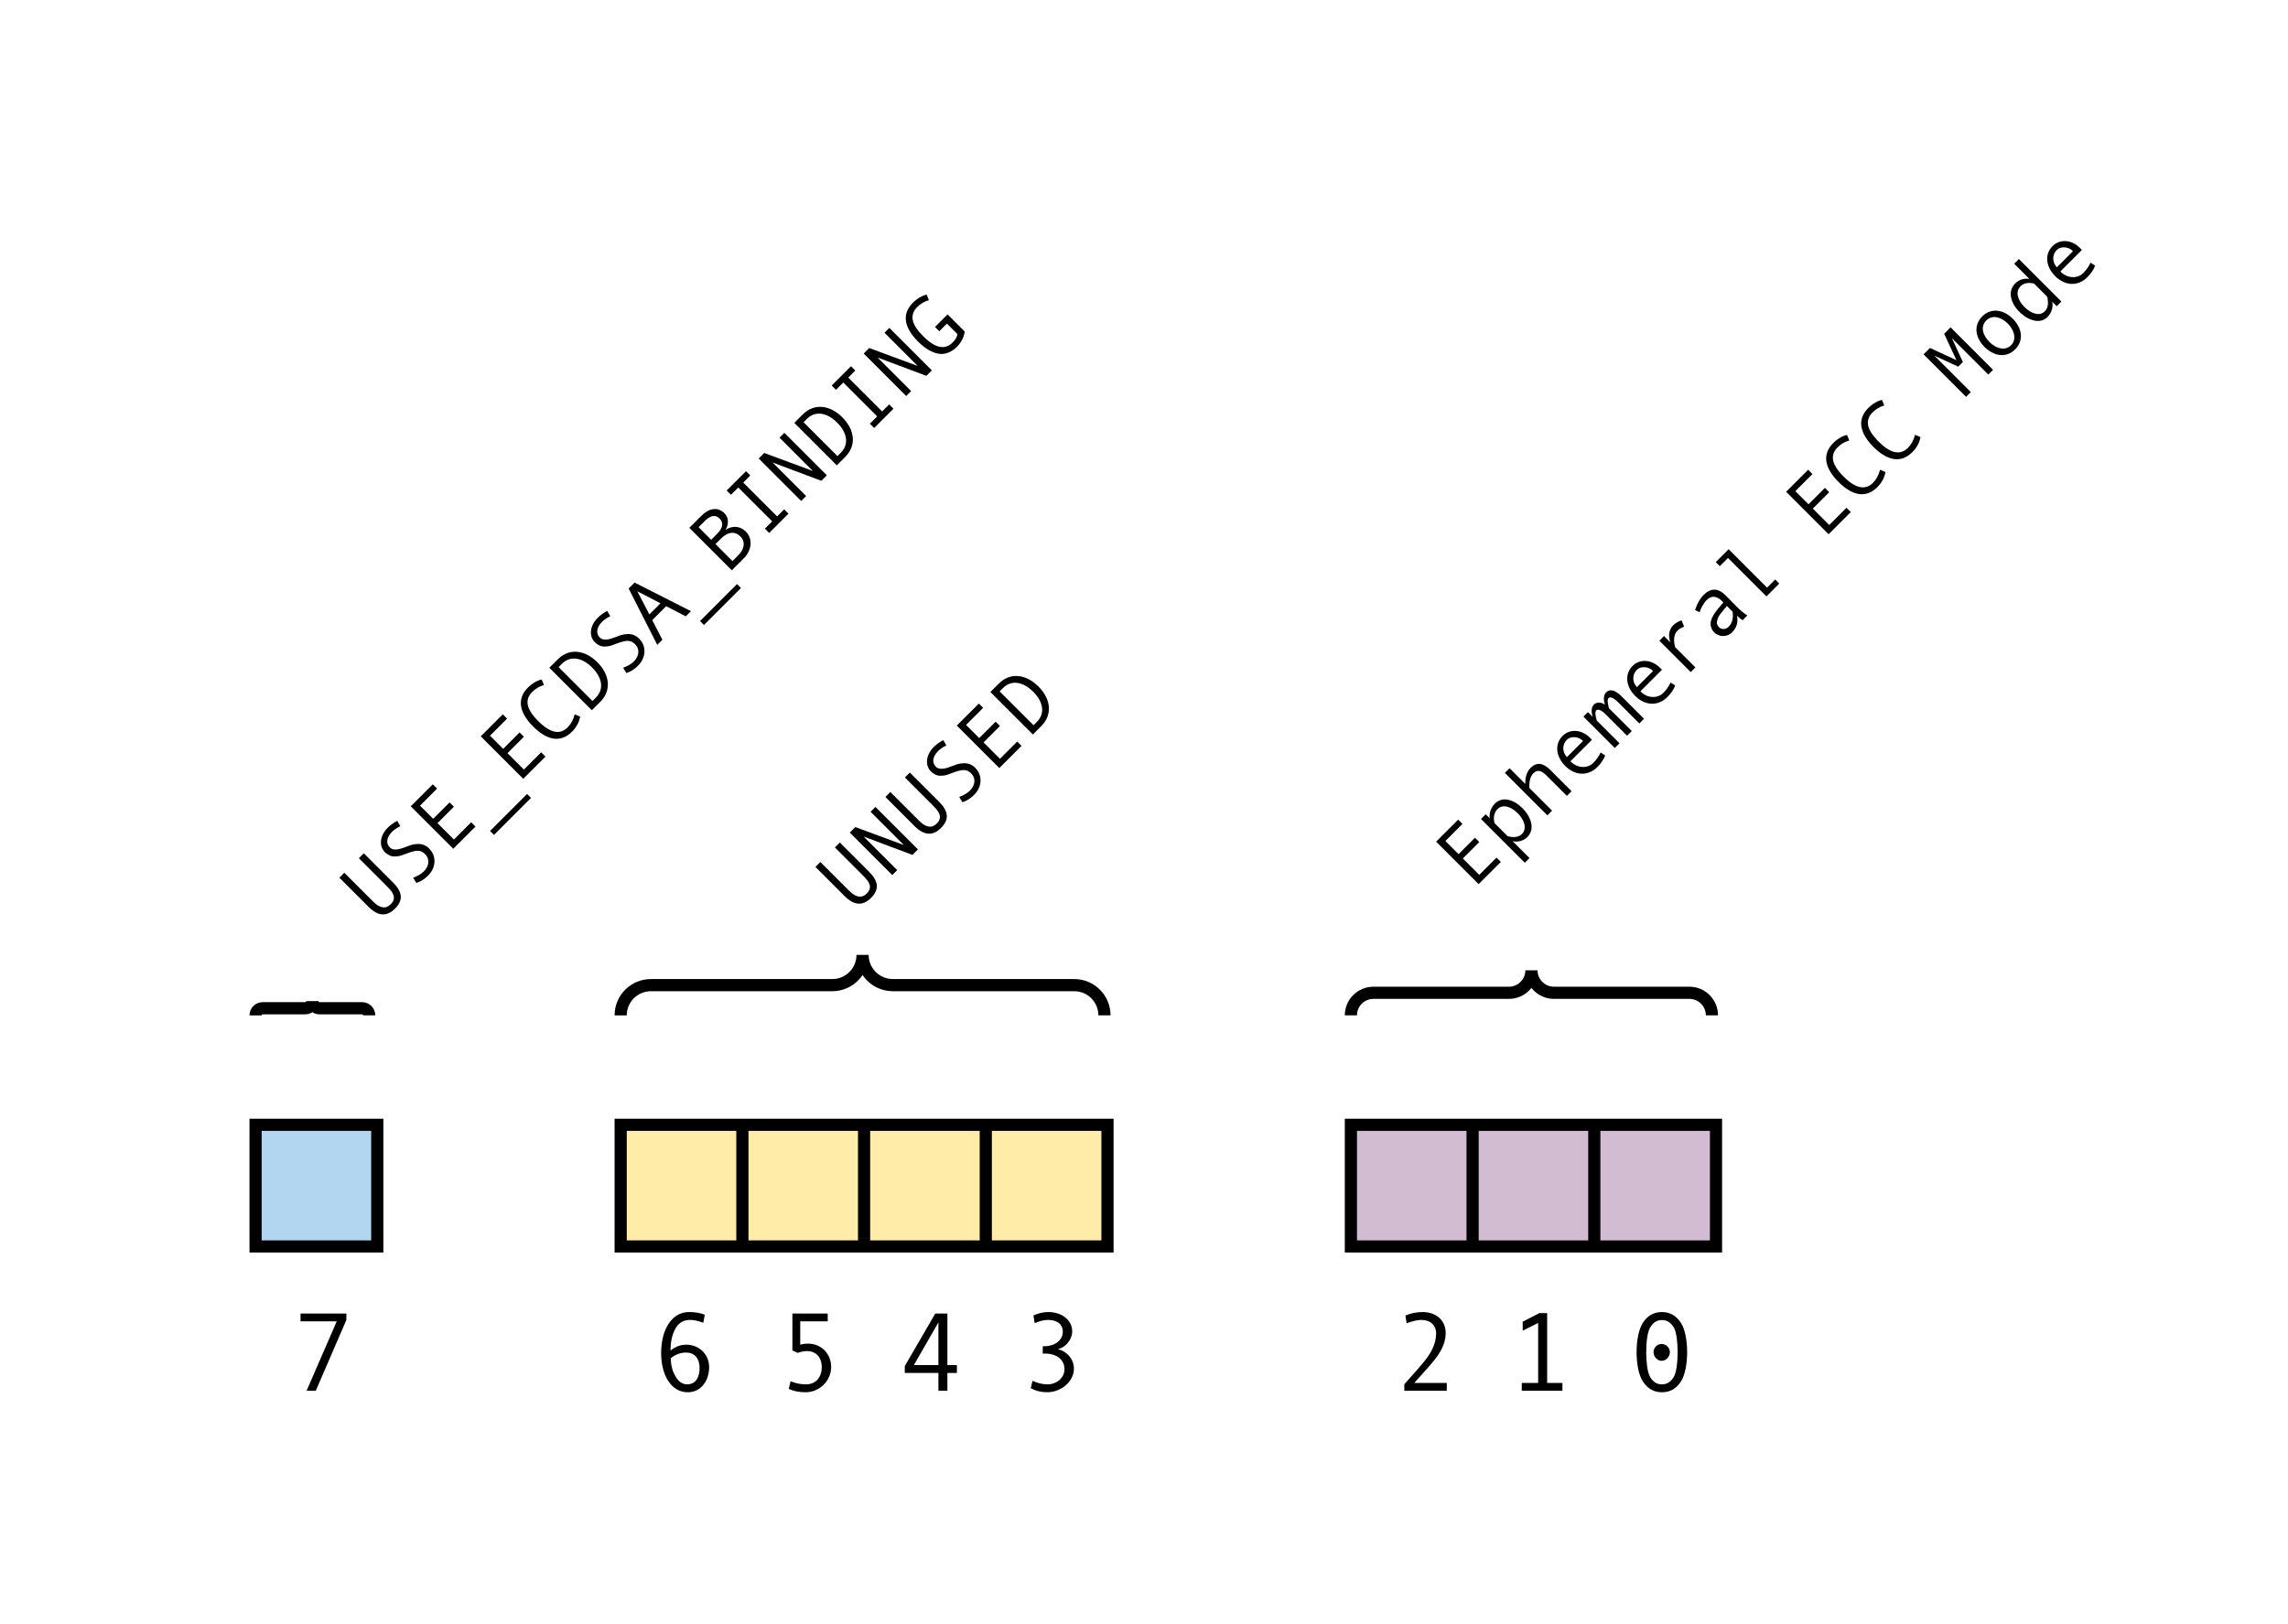 <svg xmlns="http://www.w3.org/2000/svg" xmlns:xlink="http://www.w3.org/1999/xlink" xmlns:lucid="lucid" width="376" height="267"><rect width="100%" height="100%" fill="white"/><g transform="translate(-598 -1749)" lucid:page-tab-id="0_0"><path d="M640 1933.9h20v20h-20z" stroke="#000" stroke-width="2" fill="#b2d6ef"/><path d="M700 1933.9h20v20h-20zM720 1933.9h20v20h-20zM740 1933.9h20v20h-20zM760 1933.9h20v20h-20z" stroke="#000" stroke-width="2" fill="#ffeca9"/><path d="M820 1933.9h20v20h-20zM840 1933.9h20v20h-20zM860 1933.9h20v20h-20z" stroke="#000" stroke-width="2" fill="#d1bcd2"/><g fill="none"><path d="M640 1915.9v-19.33h18.67v19.34z"/><path d="M658.67 1915.9c0-.64-.53-1.16-1.17-1.16h-7c-.64 0-1.17-.52-1.17-1.17 0 .65-.52 1.17-1.16 1.17h-7c-.65 0-1.17.52-1.17 1.17" stroke="#000" stroke-width="2"/></g><g fill="none"><path d="M700 1915.9v-42h79.5v42z"/><path d="M779.5 1915.9c0-2.74-2.22-4.96-4.97-4.96h-29.8c-2.76 0-4.98-2.23-4.98-4.97 0 2.74-2.22 4.97-4.97 4.97h-29.8c-2.76 0-4.98 2.22-4.98 4.97" stroke="#000" stroke-width="2"/></g><g fill="none"><path d="M820 1915.9v-42h59.33v42z"/><path d="M879.33 1915.9c0-2.04-1.66-3.7-3.7-3.7h-22.26c-2.04 0-3.7-1.66-3.7-3.7 0 2.04-1.66 3.7-3.7 3.7H823.7c-2.04 0-3.7 1.66-3.7 3.7" stroke="#000" stroke-width="2"/></g><path d="M640 1888.65l109.04-109.04 27.26 27.27-109.04 109.04z" stroke="#000" stroke-opacity="0" stroke-width="2" fill="#fff" fill-opacity="0"/><use xlink:href="#a" transform="matrix(0.707,-0.707,0.707,0.707,647.071,1888.648) translate(0 17.889)"/><path d="M720 1888.65l122.54-122.54 24 24.02-122.53 122.54z" stroke="#000" stroke-opacity="0" stroke-width="2" fill="#fff" fill-opacity="0"/><use xlink:href="#b" transform="matrix(0.707,-0.707,0.707,0.707,727.071,1888.648) translate(0 15.389)"/><path d="M818.6 1881.54L960.12 1740l30.08 30.08-141.53 141.53z" stroke="#000" stroke-opacity="0" stroke-width="2" fill="#fff" fill-opacity="0"/><use xlink:href="#c" transform="matrix(0.707,-0.707,0.707,0.707,825.663,1881.539) translate(0 19.889)"/><use xlink:href="#d" transform="matrix(0.707,-0.707,0.707,0.707,825.663,1881.539) translate(81.347 19.889)"/><use xlink:href="#e" transform="matrix(0.707,-0.707,0.707,0.707,825.663,1881.539) translate(113.885 19.889)"/><path d="M640 1960h21.33v20H640z" stroke="#000" stroke-opacity="0" stroke-width="2" fill="#fff" fill-opacity="0"/><use xlink:href="#f" transform="matrix(1,0,0,1,645,1965) translate(0.599 12.621)"/><path d="M699.33 1960h21.34v20h-21.34z" stroke="#000" stroke-opacity="0" stroke-width="2" fill="#fff" fill-opacity="0"/><use xlink:href="#g" transform="matrix(1,0,0,1,704.333,1965) translate(0.599 12.621)"/><path d="M720 1960h21.33v20H720z" stroke="#000" stroke-opacity="0" stroke-width="2" fill="#fff" fill-opacity="0"/><use xlink:href="#h" transform="matrix(1,0,0,1,725,1965) translate(0.599 12.621)"/><path d="M740 1960h21.33v20H740z" stroke="#000" stroke-opacity="0" stroke-width="2" fill="#fff" fill-opacity="0"/><use xlink:href="#i" transform="matrix(1,0,0,1,745,1965) translate(0.599 12.621)"/><path d="M760 1960h21.33v20H760z" stroke="#000" stroke-opacity="0" stroke-width="2" fill="#fff" fill-opacity="0"/><use xlink:href="#j" transform="matrix(1,0,0,1,765,1965) translate(0.599 12.621)"/><path d="M821.33 1960h21.34v20h-21.34z" stroke="#000" stroke-opacity="0" stroke-width="2" fill="#fff" fill-opacity="0"/><use xlink:href="#k" transform="matrix(1,0,0,1,826.333,1965) translate(0.599 12.621)"/><path d="M840 1960h21.33v20H840z" stroke="#000" stroke-opacity="0" stroke-width="2" fill="#fff" fill-opacity="0"/><use xlink:href="#l" transform="matrix(1,0,0,1,845,1965) translate(0.599 12.621)"/><path d="M860 1960h21.33v20H860z" stroke="#000" stroke-opacity="0" stroke-width="2" fill="#fff" fill-opacity="0"/><g><use xlink:href="#m" transform="matrix(1,0,0,1,865,1965) translate(0.599 12.621)"/></g><defs><path d="M618-117c190 0 238-127 238-340v-954h164v967c0 308-111 471-402 471-273 0-409-156-409-467v-971h164v956c0 225 82 338 245 338" id="n"/><path d="M251-945c-104-289 136-493 421-493 94 0 187 14 280 43l-37 140c-210-82-526-60-528 182 0 85 71 158 211 225 177 85 201 79 309 177 65 59 115 146 115 265 0 265-215 434-465 433-121 0-228-24-319-72l34-141c107 49 201 73 281 73 177 0 311-99 309-272 0-63-18-115-55-159s-105-87-203-134c-169-81-188-73-285-166-30-29-54-63-68-101" id="o"/><path d="M993 0H256v-1411h731v143H420v437h545v143H420v545h573V0" id="p"/><path d="M1229 446H0V315h1229v131" id="q"/><path d="M127-705c1-423 154-732 559-733 133-1 286 39 363 95l-54 129c-94-53-197-80-309-80-130 0-227 48-290 142s-95 243-95 447c0 392 128 588 385 588 109 0 220-33 334-100l51 129C960-11 832 27 686 27c-400 0-560-301-559-732" id="r"/><path d="M1098-705C1098-294 873-4 494 0H209v-1411h278c387-1 611 298 611 706zm-174 0c0-315-144-560-435-563H373v1125h116c292-3 435-245 435-562" id="s"/><path d="M1176 0h-172L848-494H385L227 0H57l461-1411h197zM801-637l-185-584-184 584h369" id="t"/><path d="M1034-1069c0 154-116 253-250 291v4c169 36 296 162 301 354C1091-166 861 0 610 0H209v-1411h391c249-3 434 108 434 342zm-168 4c0-149-124-204-291-203H373v418h192c201 0 301-72 301-215zm47 645c0-200-150-289-366-287H373v564h186c198 3 354-92 354-277" id="u"/><path d="M928 0H287v-143h243v-1125H287v-143h641v143H694v1125h234V0" id="v"/><path d="M1040 0H858L352-1114V0H188v-1411h183L879-307v-1104h161V0" id="w"/><path d="M127-705c0-426 152-731 559-733 133-1 286 39 363 95l-54 129c-94-53-197-80-309-80-129 0-226 47-290 142s-95 244-95 447c0 392 128 588 385 588 97 0 170-20 219-61v-348H651v-142h418v568C840 84 433 68 269-160c-91-127-142-306-142-545" id="x"/><g id="a"><use transform="matrix(0.007,0,0,0.007,0,0)" xlink:href="#n"/><use transform="matrix(0.007,0,0,0.007,8.135,0)" xlink:href="#o"/><use transform="matrix(0.007,0,0,0.007,16.269,0)" xlink:href="#p"/><use transform="matrix(0.007,0,0,0.007,24.404,0)" xlink:href="#q"/><use transform="matrix(0.007,0,0,0.007,32.539,0)" xlink:href="#p"/><use transform="matrix(0.007,0,0,0.007,40.673,0)" xlink:href="#r"/><use transform="matrix(0.007,0,0,0.007,48.808,0)" xlink:href="#s"/><use transform="matrix(0.007,0,0,0.007,56.943,0)" xlink:href="#o"/><use transform="matrix(0.007,0,0,0.007,65.077,0)" xlink:href="#t"/><use transform="matrix(0.007,0,0,0.007,73.212,0)" xlink:href="#q"/><use transform="matrix(0.007,0,0,0.007,81.347,0)" xlink:href="#u"/><use transform="matrix(0.007,0,0,0.007,89.481,0)" xlink:href="#v"/><use transform="matrix(0.007,0,0,0.007,97.616,0)" xlink:href="#w"/><use transform="matrix(0.007,0,0,0.007,105.751,0)" xlink:href="#s"/><use transform="matrix(0.007,0,0,0.007,113.885,0)" xlink:href="#v"/><use transform="matrix(0.007,0,0,0.007,122.02,0)" xlink:href="#w"/><use transform="matrix(0.007,0,0,0.007,130.155,0)" xlink:href="#x"/></g><g id="b"><use transform="matrix(0.007,0,0,0.007,0,0)" xlink:href="#n"/><use transform="matrix(0.007,0,0,0.007,8.135,0)" xlink:href="#w"/><use transform="matrix(0.007,0,0,0.007,16.269,0)" xlink:href="#n"/><use transform="matrix(0.007,0,0,0.007,24.404,0)" xlink:href="#o"/><use transform="matrix(0.007,0,0,0.007,32.539,0)" xlink:href="#p"/><use transform="matrix(0.007,0,0,0.007,40.673,0)" xlink:href="#s"/></g><path d="M686 27c-142 0-259-82-315-177v562H215v-1454h156v135c60-87 186-160 327-160 262 0 385 253 385 535 0 283-133 559-397 559zm234-551c0-208-79-408-269-408-110 0-203 60-280 180v433c47 96 147 206 274 206 186 0 275-209 275-411" id="y"/><path d="M862-668c-1-164-37-264-184-264-95 0-198 59-307 178V0H215v-1411h156v522c112-119 230-178 354-178 195 0 293 118 293 354V0H862v-668" id="z"/><path d="M627-1067c255 1 431 226 422 502v49H334c-8 217 149 407 354 407 95 0 192-17 293-51l27 125C916 6 809 27 686 27c-314 0-516-228-516-551 0-303 173-543 457-543zm252 424c8-145-114-289-246-289-166 0-282 128-289 289h535" id="A"/><path d="M686-885c46-86 118-182 225-182 126 0 189 113 189 338V0H944v-684c6-255-92-321-196-162-38 57-56 88-56 94V0H537v-684c6-254-92-321-195-162-38 57-57 88-57 94V0H129v-1042h150v157c46-86 117-182 225-182 99 0 163 89 182 182" id="B"/><path d="M793-909c-150 0-257 142-312 235V0H326v-1042h155v211c120-239 312-290 553-183l-63 150c-69-30-128-45-178-45" id="C"/><path d="M612-932c-94 1-239 48-305 86l-41-112c142-73 274-109 396-109 237 0 356 126 356 377 0 231-19 498 26 690H889c-13-42-19-98-19-168C781-38 661 27 508 27c-204 0-368-226-262-431 92-179 357-192 616-210 12-205-66-321-250-318zm-59 809c139-4 242-91 309-186v-189c-233 28-302 11-426 97-40 28-57 71-57 122-2 94 78 159 174 156" id="D"/><path d="M942 0H516v-1276H244v-135h428v1276h270V0" id="E"/><g id="c"><use transform="matrix(0.007,0,0,0.007,0,0)" xlink:href="#p"/><use transform="matrix(0.007,0,0,0.007,8.135,0)" xlink:href="#y"/><use transform="matrix(0.007,0,0,0.007,16.269,0)" xlink:href="#z"/><use transform="matrix(0.007,0,0,0.007,24.404,0)" xlink:href="#A"/><use transform="matrix(0.007,0,0,0.007,32.539,0)" xlink:href="#B"/><use transform="matrix(0.007,0,0,0.007,40.673,0)" xlink:href="#A"/><use transform="matrix(0.007,0,0,0.007,48.808,0)" xlink:href="#C"/><use transform="matrix(0.007,0,0,0.007,56.943,0)" xlink:href="#D"/><use transform="matrix(0.007,0,0,0.007,65.077,0)" xlink:href="#E"/></g><g id="d"><use transform="matrix(0.007,0,0,0.007,0,0)" xlink:href="#p"/><use transform="matrix(0.007,0,0,0.007,8.135,0)" xlink:href="#r"/><use transform="matrix(0.007,0,0,0.007,16.269,0)" xlink:href="#r"/></g><path d="M1069 0H911v-1210L698-631H543l-213-579V0H172v-1411h213l236 643 235-643h213V0" id="F"/><path d="M145-522c0-307 172-545 469-545 296 0 469 239 469 545 0 308-172 549-469 549-298 0-469-240-469-549zm164 2c0 210 103 411 305 411 199 0 306-205 306-411 0-217-100-412-306-412-208 0-305 192-305 412" id="G"/><path d="M145-537c0-273 140-530 396-530 131 0 237 53 317 160v-504h156V0H858v-150C803-58 673 27 532 27c-119 0-214-53-283-159S145-374 145-537zm164 9c0 205 79 415 264 415 105 0 175-59 232-128 35-43 53-69 53-78v-433c-75-120-165-180-270-180-189 1-279 200-279 404" id="H"/><g id="e"><use transform="matrix(0.007,0,0,0.007,0,0)" xlink:href="#F"/><use transform="matrix(0.007,0,0,0.007,8.135,0)" xlink:href="#G"/><use transform="matrix(0.007,0,0,0.007,16.269,0)" xlink:href="#H"/><use transform="matrix(0.007,0,0,0.007,24.404,0)" xlink:href="#A"/></g><path d="M1036-1294L477 0H309l551-1268H199v-143h837v117" id="I"/><use transform="matrix(0.009,0,0,0.009,0,0)" xlink:href="#I" id="f"/><path d="M1067-432c0 248-147 459-389 459-151 0-267-71-358-207-178-265-169-782 6-1043 95-141 217-215 376-215 110 0 205 16 285 49l-26 146c-212-78-403-83-508 105-59 105-91 238-91 403 88-71 184-107 287-107 233 0 418 175 418 410zm-174 14c0-165-86-281-248-280-102 0-195 35-278 104 0 121 28 230 85 329s128 148 214 148c158-2 227-131 227-301" id="J"/><use transform="matrix(0.009,0,0,0.009,0,0)" xlink:href="#J" id="g"/><path d="M827-432c0-176-103-292-268-293-57 0-114 11-170 33l-98-45v-674h645v143H434v426c313-85 565 119 565 410 0 249-214 459-464 459-123 0-227-21-310-62l33-139c91 38 184 57 281 57 178 0 288-128 288-315" id="K"/><use transform="matrix(0.009,0,0,0.009,0,0)" xlink:href="#K" id="h"/><path d="M1073-326H899V0H735v-326H121v-125l557-960h221v942h174v143zM735-469v-780L287-469h448" id="L"/><use transform="matrix(0.009,0,0,0.009,0,0)" xlink:href="#L" id="i"/><path d="M956-1083c0 148-127 296-254 319v6c151 38 281 170 285 346 6 246-239 439-487 439-112 0-212-25-301-74l32-135c93 43 184 65 275 65 164 0 313-120 309-284-5-191-180-292-397-277v-135c192 7 366-89 366-268-1-144-117-215-270-213-73 0-154 20-244 59l-22-141c91-41 182-62 274-62 230 0 434 137 434 355" id="M"/><use transform="matrix(0.009,0,0,0.009,0,0)" xlink:href="#M" id="j"/><path d="M541-1438c242 0 424 152 420 391-4 206-110 362-212 492-61 77-183 214-362 412h594V0H205v-119c197-219 325-366 383-441 97-126 195-282 198-480 2-161-107-254-272-254-66 0-155 20-266 61l-23-141c101-43 206-64 316-64" id="N"/><use transform="matrix(0.009,0,0,0.009,0,0)" xlink:href="#N" id="k"/><path d="M1018 0H276v-143h299v-1096l-282 141v-164l305-157h141v1276h279V0" id="O"/><use transform="matrix(0.009,0,0,0.009,0,0)" xlink:href="#O" id="l"/><path d="M612-1438c149 0 259 67 344 192 155 228 156 840 4 1076C877-41 766 27 612 27c-149 0-259-67-344-192-156-228-157-840-4-1075 83-128 195-198 348-198zm0 1321c99 0 167-50 220-141 90-155 90-740 0-894-53-90-121-140-220-140-97 0-165 50-218 143-91 159-90 733 0 891 52 92 120 141 218 141zM460-705c0-83 66-150 148-150s150 69 150 150c0 82-69 158-150 158-80 0-148-76-148-158" id="P"/><use transform="matrix(0.009,0,0,0.009,0,0)" xlink:href="#P" id="m"/></defs></g></svg>